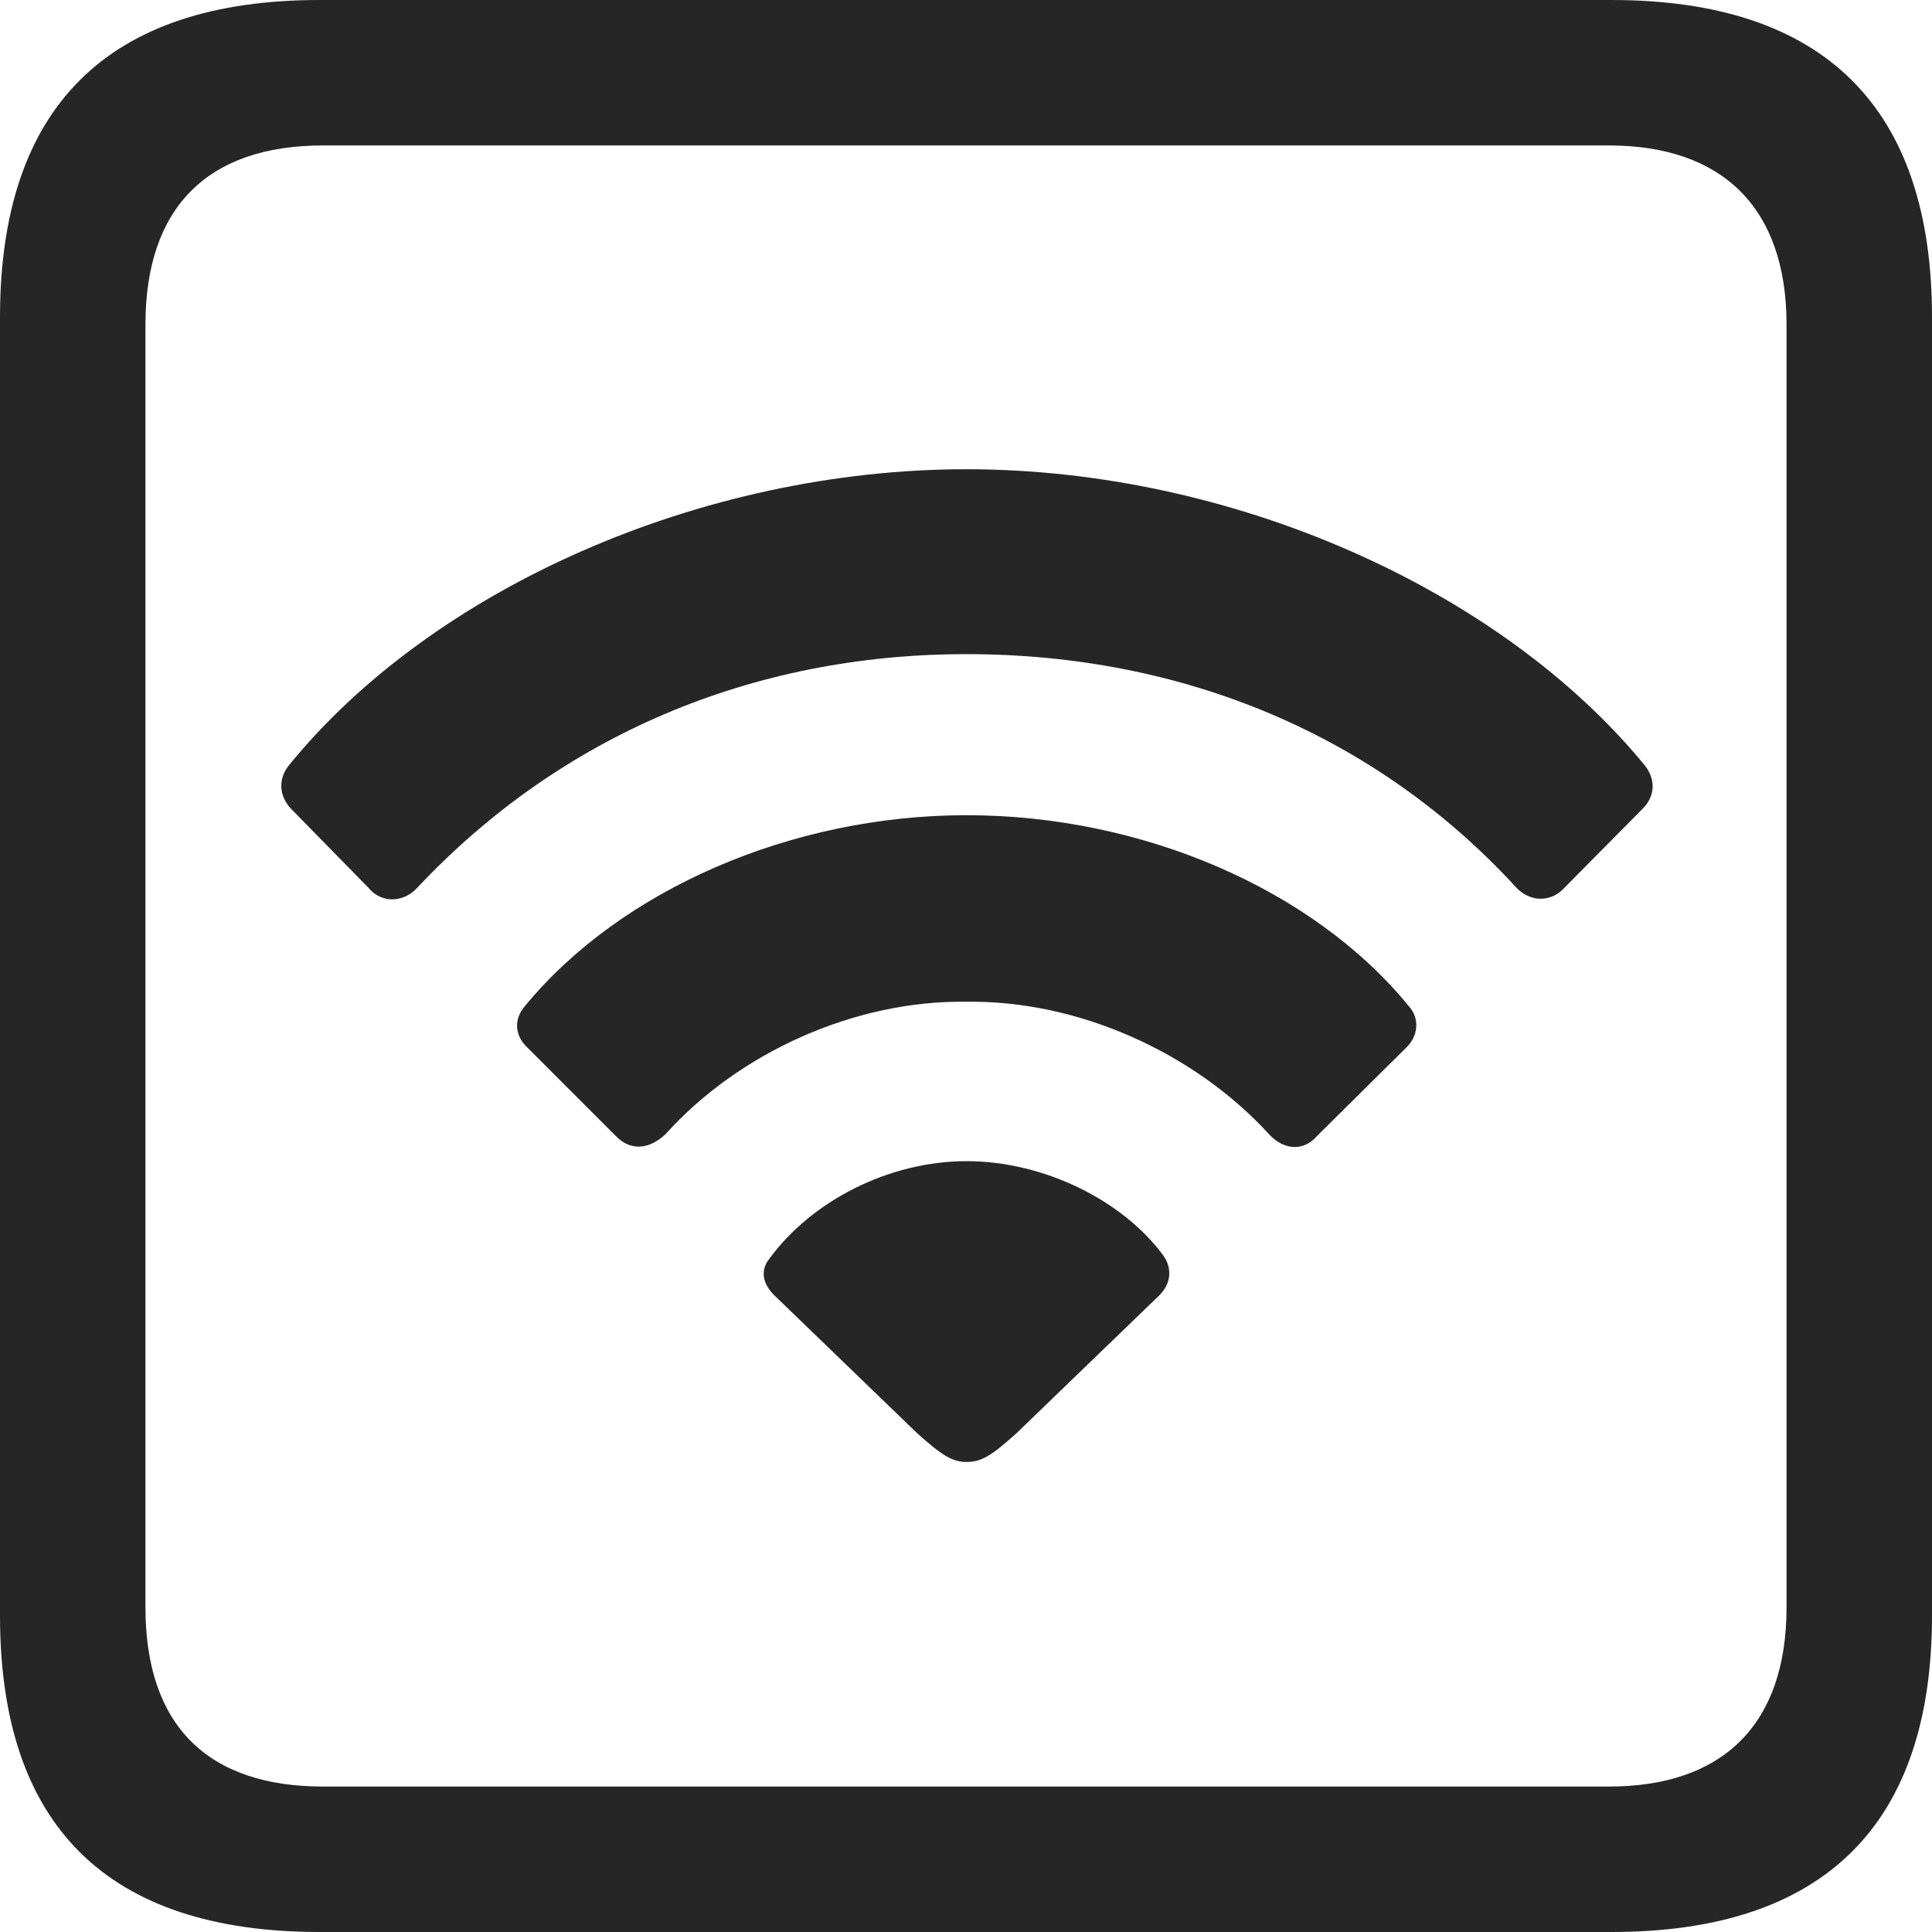 <?xml version="1.0" encoding="UTF-8"?>
<!--Generator: Apple Native CoreSVG 326-->
<!DOCTYPE svg
PUBLIC "-//W3C//DTD SVG 1.1//EN"
       "http://www.w3.org/Graphics/SVG/1.1/DTD/svg11.dtd">
<svg version="1.1" xmlns="http://www.w3.org/2000/svg" xmlns:xlink="http://www.w3.org/1999/xlink" viewBox="0 0 587.75 587.75">
 <g>
  <rect height="587.75" opacity="0" width="587.75" x="0" y="0"/>
  <path d="M97.25 587.75L490.25 587.75C555 587.75 587.75 555 587.75 491.5L587.75 96.5C587.75 32.75 555 0 490.25 0L97.25 0C32.75 0 0 32.5 0 96.5L0 491.5C0 555.5 32.75 587.75 97.25 587.75ZM98.25 543.5C63.25 543.5 44.25 525 44.25 489L44.25 98.75C44.25 63 63.25 44.25 98.25 44.25L489.5 44.25C523.75 44.25 543.5 63 543.5 98.75L543.5 489C543.5 525 523.75 543.5 489.5 543.5Z" fill="black" fill-opacity="0.85"/>
  <path d="M112.25 270.25C116 274.75 122.75 274.75 127 270C170.25 224 228.5 199 294 199C359.75 199 418.75 223.5 461.5 270.25C465.75 274.5 472 274.5 476 270L499.75 246C503.5 242.25 503.75 237.25 500.5 233C456.5 179.25 374.75 142.75 294 142.75C213.5 142.75 131.5 179 87.75 233C84.5 237.25 85 242.25 88.5 246Z" fill="black" fill-opacity="0.85"/>
  <path d="M187.25 345.5C191.75 350.25 197.5 349.75 202.5 345C224.75 320.25 260 304.25 294 304.75C328 304.25 363.5 320.25 386.25 345.25C390.75 350 396.75 350.25 400.75 345.5L427.75 318.75C431.5 315.25 432 309.75 428.5 306C399.5 270.5 347.5 248 294 248C240.75 248 188.75 270.75 159.75 306C156.25 310 156.5 315 160.5 318.75Z" fill="black" fill-opacity="0.85"/>
  <path d="M294 444.75C298.5 444.75 301.5 443 309.25 436L352.75 394C356.25 390.5 356.75 385.75 353.75 381.75C341.5 365.25 317.75 353.25 294 353.25C270.25 353.25 246.75 365.5 234 383C231.25 386.5 232 390.5 235.5 394L279 436C286.5 442.75 289.75 444.75 294 444.75Z" fill="black" fill-opacity="0.85"/>
 </g>
</svg>
